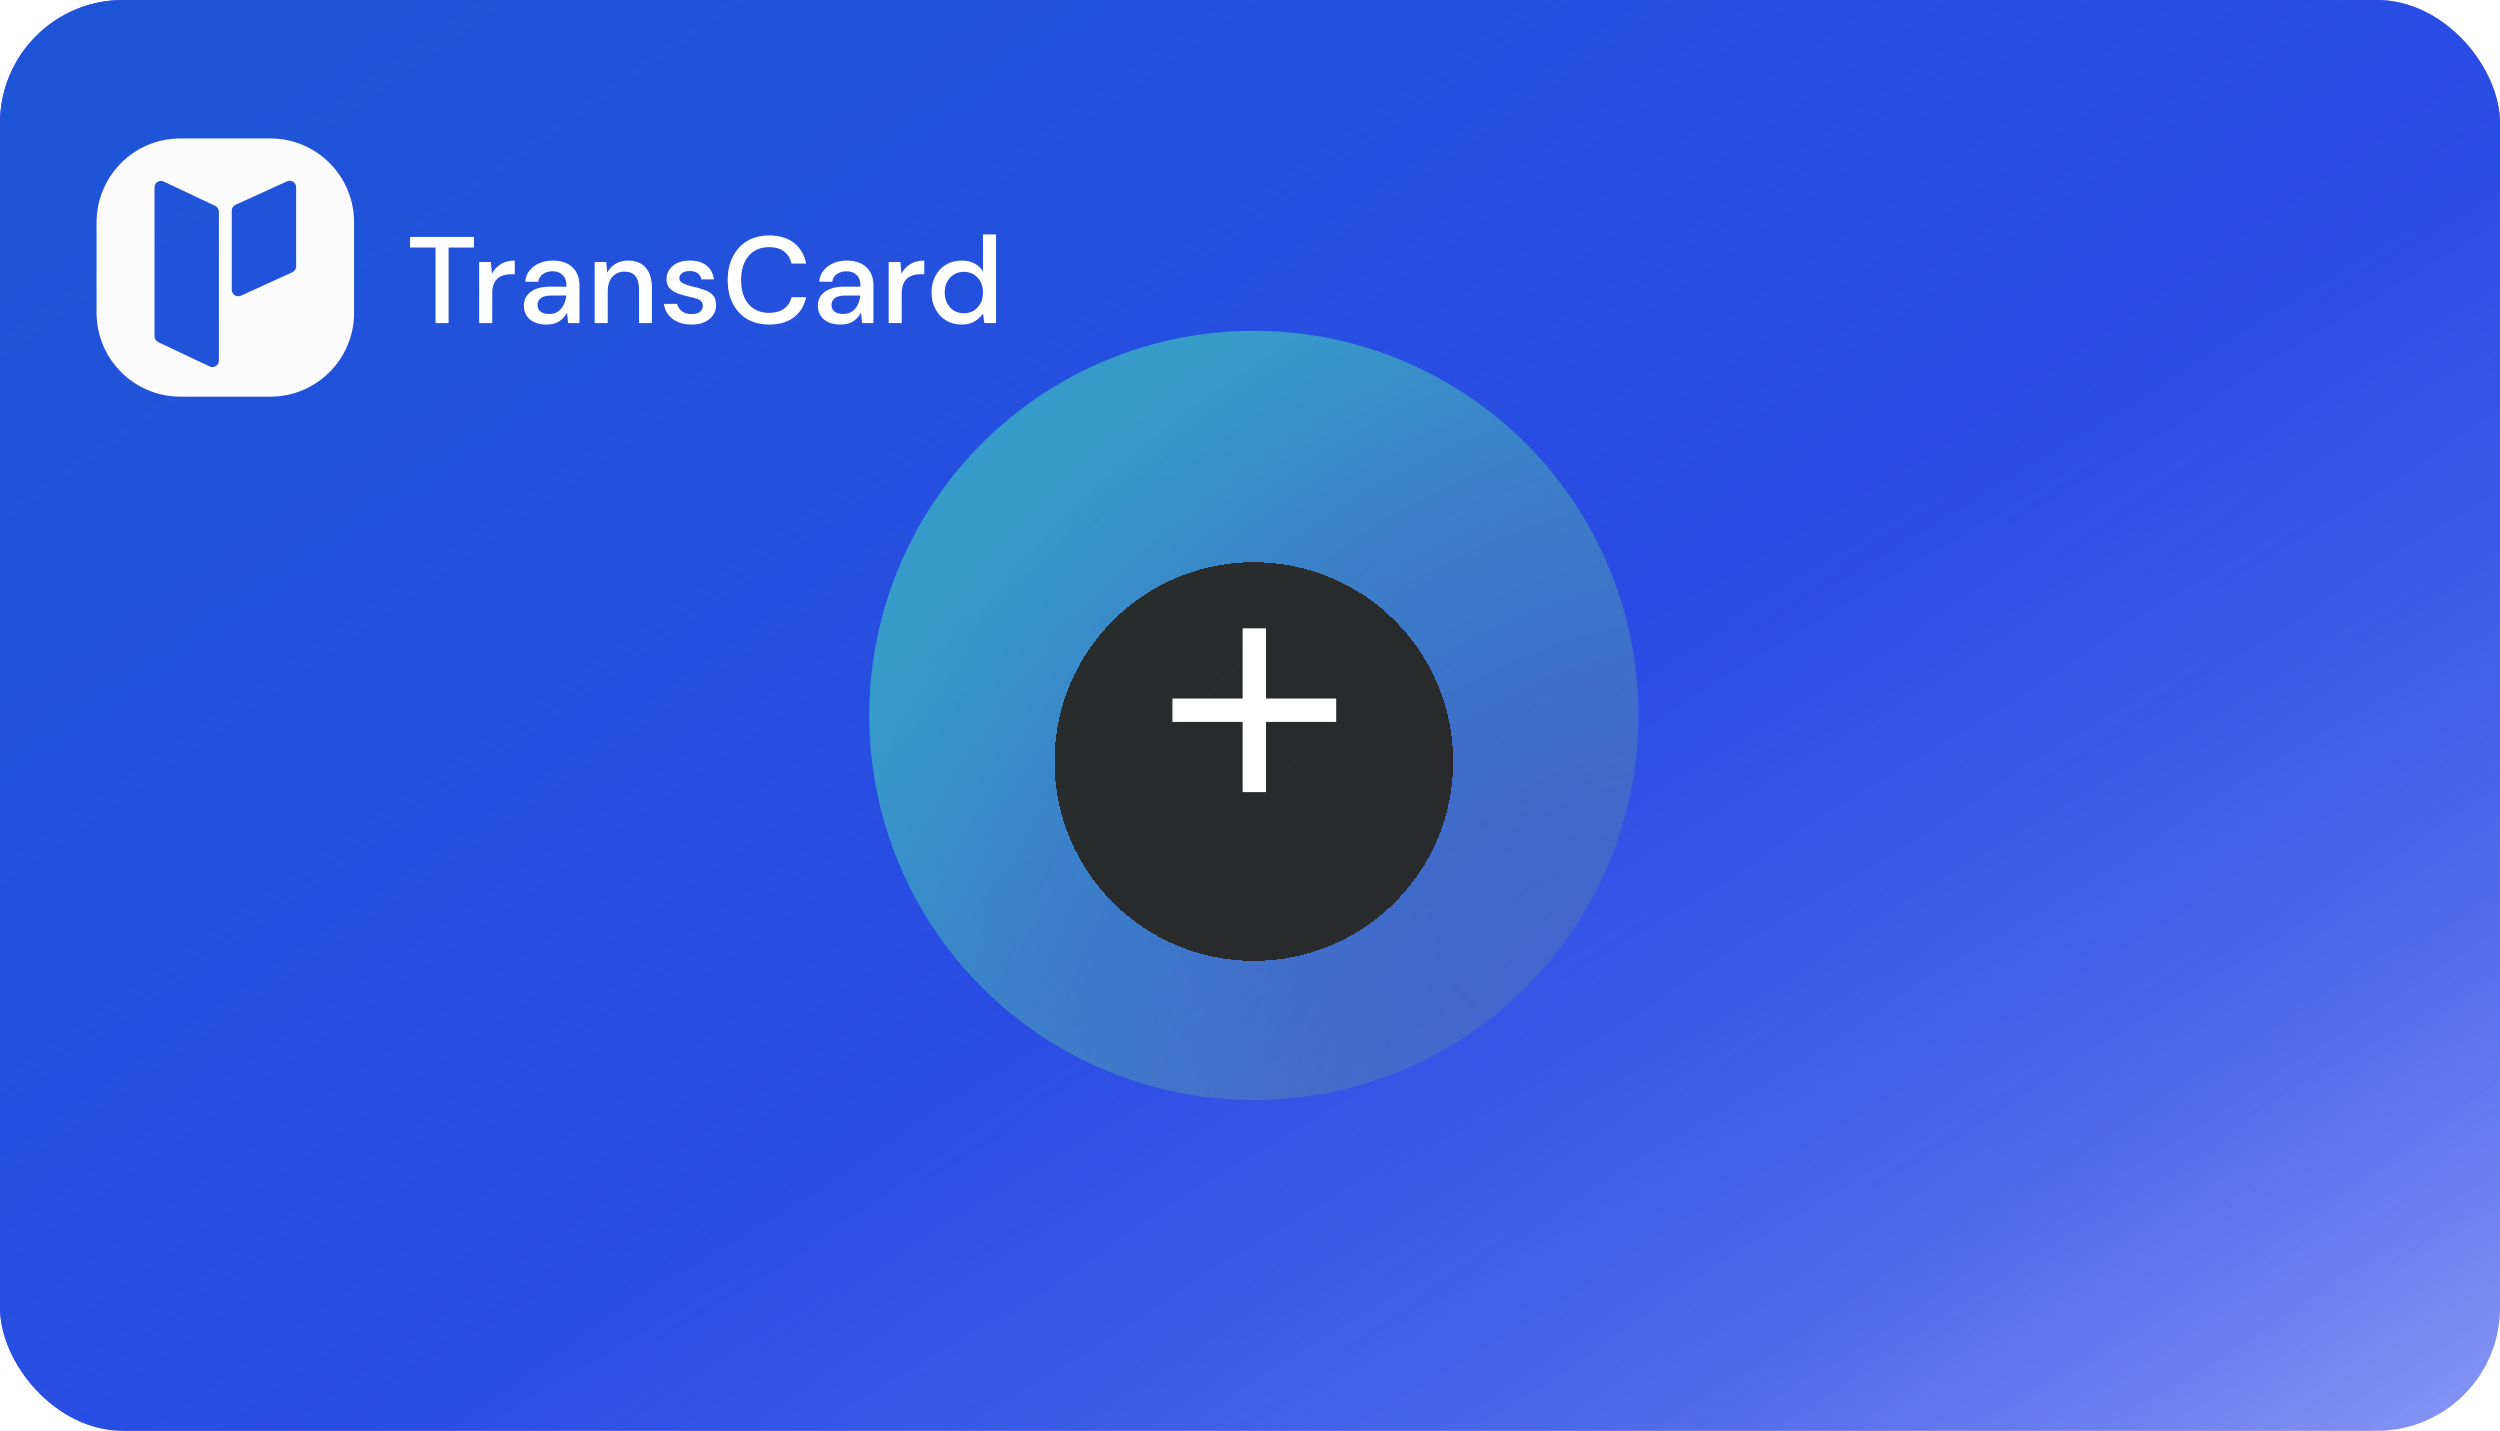 <svg width="325" height="186" viewBox="0 0 325 186" fill="none" xmlns="http://www.w3.org/2000/svg">
<rect width="325" height="186" rx="16" fill="url(#paint0_linear_295_48)"/>
<rect width="325" height="186" rx="16" fill="url(#paint1_linear_295_48)"/>
<g clip-path="url(#clip0_295_48)">
<path fill-rule="evenodd" clip-rule="evenodd" d="M12.554 28.908C12.554 22.884 17.425 18 23.434 18H35.151C41.16 18 46.031 22.884 46.031 28.908V40.656C46.031 46.68 41.16 51.564 35.151 51.564H23.434C17.425 51.564 12.554 46.68 12.554 40.656V28.908ZM37.316 23.573C37.87 23.321 38.499 23.727 38.499 24.337V34.625C38.499 34.954 38.307 35.252 38.008 35.389L31.313 38.438C30.759 38.691 30.13 38.285 30.13 37.675V27.387C30.13 27.058 30.321 26.76 30.62 26.623L37.316 23.573ZM21.28 23.599C20.725 23.337 20.087 23.742 20.087 24.358V43.72C20.087 44.044 20.274 44.34 20.567 44.479L27.262 47.643C27.817 47.906 28.456 47.5 28.456 46.884V27.522C28.456 27.198 28.269 26.902 27.976 26.763L21.28 23.599Z" fill="#FCFCFC"/>
</g>
<path d="M56.622 42V32.176H53.31V30.8H61.614V32.176H58.318V42H56.622ZM62.293 42V34.064H63.813L63.957 35.568C64.234 35.045 64.618 34.635 65.109 34.336C65.611 34.027 66.213 33.872 66.917 33.872V35.648H66.453C65.984 35.648 65.562 35.728 65.189 35.888C64.826 36.037 64.533 36.299 64.309 36.672C64.096 37.035 63.989 37.541 63.989 38.192V42H62.293ZM71.059 42.192C70.387 42.192 69.833 42.08 69.395 41.856C68.958 41.632 68.633 41.339 68.419 40.976C68.206 40.603 68.099 40.197 68.099 39.76C68.099 38.992 68.398 38.384 68.995 37.936C69.593 37.488 70.446 37.264 71.555 37.264H73.635V37.12C73.635 36.501 73.465 36.037 73.123 35.728C72.793 35.419 72.361 35.264 71.827 35.264C71.358 35.264 70.947 35.381 70.595 35.616C70.254 35.84 70.046 36.176 69.971 36.624H68.275C68.329 36.048 68.521 35.557 68.851 35.152C69.193 34.736 69.619 34.421 70.131 34.208C70.654 33.984 71.225 33.872 71.843 33.872C72.953 33.872 73.811 34.165 74.419 34.752C75.027 35.328 75.331 36.117 75.331 37.12V42H73.859L73.715 40.64C73.491 41.077 73.166 41.445 72.739 41.744C72.313 42.043 71.753 42.192 71.059 42.192ZM71.395 40.816C71.854 40.816 72.238 40.709 72.547 40.496C72.867 40.272 73.113 39.979 73.283 39.616C73.465 39.253 73.577 38.853 73.619 38.416H71.731C71.059 38.416 70.579 38.533 70.291 38.768C70.014 39.003 69.875 39.296 69.875 39.648C69.875 40.011 70.009 40.299 70.275 40.512C70.553 40.715 70.926 40.816 71.395 40.816ZM77.309 42V34.064H78.813L78.941 35.456C79.186 34.965 79.543 34.581 80.013 34.304C80.493 34.016 81.042 33.872 81.661 33.872C82.621 33.872 83.373 34.171 83.917 34.768C84.472 35.365 84.749 36.256 84.749 37.44V42H83.069V37.616C83.069 36.08 82.439 35.312 81.181 35.312C80.552 35.312 80.029 35.536 79.613 35.984C79.207 36.432 79.005 37.072 79.005 37.904V42H77.309ZM89.914 42.192C88.912 42.192 88.085 41.947 87.434 41.456C86.784 40.965 86.41 40.315 86.314 39.504H88.026C88.112 39.867 88.314 40.181 88.634 40.448C88.954 40.704 89.376 40.832 89.898 40.832C90.41 40.832 90.784 40.725 91.018 40.512C91.253 40.299 91.37 40.053 91.37 39.776C91.37 39.371 91.205 39.099 90.874 38.96C90.554 38.811 90.106 38.677 89.53 38.56C89.082 38.464 88.634 38.336 88.186 38.176C87.749 38.016 87.381 37.792 87.082 37.504C86.794 37.205 86.65 36.805 86.65 36.304C86.65 35.611 86.917 35.035 87.45 34.576C87.984 34.107 88.73 33.872 89.69 33.872C90.576 33.872 91.29 34.085 91.834 34.512C92.389 34.939 92.714 35.541 92.81 36.32H91.178C91.125 35.979 90.965 35.712 90.698 35.52C90.442 35.328 90.096 35.232 89.658 35.232C89.232 35.232 88.901 35.323 88.666 35.504C88.432 35.675 88.314 35.899 88.314 36.176C88.314 36.453 88.474 36.672 88.794 36.832C89.125 36.992 89.557 37.136 90.09 37.264C90.624 37.381 91.114 37.52 91.562 37.68C92.021 37.829 92.389 38.053 92.666 38.352C92.944 38.651 93.082 39.088 93.082 39.664C93.093 40.389 92.81 40.992 92.234 41.472C91.669 41.952 90.896 42.192 89.914 42.192ZM99.99 42.192C98.88 42.192 97.921 41.952 97.11 41.472C96.31 40.981 95.691 40.304 95.254 39.44C94.817 38.565 94.598 37.557 94.598 36.416C94.598 35.264 94.817 34.256 95.254 33.392C95.691 32.517 96.31 31.835 97.11 31.344C97.921 30.853 98.88 30.608 99.99 30.608C101.302 30.608 102.374 30.928 103.206 31.568C104.038 32.208 104.566 33.104 104.79 34.256H102.902C102.752 33.605 102.432 33.088 101.942 32.704C101.451 32.32 100.795 32.128 99.974 32.128C98.854 32.128 97.969 32.512 97.318 33.28C96.667 34.037 96.342 35.083 96.342 36.416C96.342 37.739 96.667 38.779 97.318 39.536C97.969 40.293 98.854 40.672 99.974 40.672C100.795 40.672 101.451 40.491 101.942 40.128C102.432 39.765 102.752 39.269 102.902 38.64H104.79C104.566 39.749 104.038 40.619 103.206 41.248C102.374 41.877 101.302 42.192 99.99 42.192ZM109.278 42.192C108.606 42.192 108.051 42.08 107.614 41.856C107.177 41.632 106.851 41.339 106.638 40.976C106.425 40.603 106.318 40.197 106.318 39.76C106.318 38.992 106.617 38.384 107.214 37.936C107.811 37.488 108.665 37.264 109.774 37.264H111.854V37.12C111.854 36.501 111.683 36.037 111.342 35.728C111.011 35.419 110.579 35.264 110.046 35.264C109.577 35.264 109.166 35.381 108.814 35.616C108.473 35.84 108.265 36.176 108.19 36.624H106.494C106.547 36.048 106.739 35.557 107.07 35.152C107.411 34.736 107.838 34.421 108.35 34.208C108.873 33.984 109.443 33.872 110.062 33.872C111.171 33.872 112.03 34.165 112.638 34.752C113.246 35.328 113.55 36.117 113.55 37.12V42H112.078L111.934 40.64C111.71 41.077 111.385 41.445 110.958 41.744C110.531 42.043 109.971 42.192 109.278 42.192ZM109.614 40.816C110.073 40.816 110.457 40.709 110.766 40.496C111.086 40.272 111.331 39.979 111.502 39.616C111.683 39.253 111.795 38.853 111.838 38.416H109.95C109.278 38.416 108.798 38.533 108.51 38.768C108.233 39.003 108.094 39.296 108.094 39.648C108.094 40.011 108.227 40.299 108.494 40.512C108.771 40.715 109.145 40.816 109.614 40.816ZM115.528 42V34.064H117.048L117.192 35.568C117.469 35.045 117.853 34.635 118.344 34.336C118.845 34.027 119.448 33.872 120.152 33.872V35.648H119.688C119.218 35.648 118.797 35.728 118.424 35.888C118.061 36.037 117.768 36.299 117.544 36.672C117.33 37.035 117.224 37.541 117.224 38.192V42H115.528ZM125.003 42.192C124.235 42.192 123.558 42.011 122.971 41.648C122.384 41.285 121.926 40.789 121.595 40.16C121.264 39.531 121.099 38.816 121.099 38.016C121.099 37.216 121.264 36.507 121.595 35.888C121.926 35.259 122.384 34.768 122.971 34.416C123.568 34.053 124.251 33.872 125.019 33.872C125.648 33.872 126.198 33.995 126.667 34.24C127.147 34.485 127.52 34.832 127.787 35.28V30.48H129.483V42H127.963L127.787 40.768C127.531 41.141 127.179 41.472 126.731 41.76C126.283 42.048 125.707 42.192 125.003 42.192ZM125.307 40.72C126.032 40.72 126.624 40.469 127.083 39.968C127.552 39.467 127.787 38.821 127.787 38.032C127.787 37.232 127.552 36.587 127.083 36.096C126.624 35.595 126.032 35.344 125.307 35.344C124.582 35.344 123.984 35.595 123.515 36.096C123.046 36.587 122.811 37.232 122.811 38.032C122.811 38.555 122.918 39.019 123.131 39.424C123.344 39.829 123.638 40.149 124.011 40.384C124.395 40.608 124.827 40.72 125.307 40.72Z" fill="white"/>
<circle cx="163" cy="93" r="50" fill="url(#paint2_radial_295_48)"/>
<g filter="url(#filter0_d_295_48)">
<ellipse cx="163.001" cy="93" rx="25.912" ry="25.912" fill="#27241D" fill-opacity="0.91" shape-rendering="crispEdges"/>
</g>
<path d="M173.706 93.852H164.582V102.976H161.541V93.852H152.417V90.81H161.541V81.686H164.582V90.81H173.706V93.852Z" fill="white"/>
<defs>
<filter id="filter0_d_295_48" x="125.089" y="61.087" width="75.825" height="75.825" filterUnits="userSpaceOnUse" color-interpolation-filters="sRGB">
<feFlood flood-opacity="0" result="BackgroundImageFix"/>
<feColorMatrix in="SourceAlpha" type="matrix" values="0 0 0 0 0 0 0 0 0 0 0 0 0 0 0 0 0 0 127 0" result="hardAlpha"/>
<feOffset dy="6"/>
<feGaussianBlur stdDeviation="6"/>
<feComposite in2="hardAlpha" operator="out"/>
<feColorMatrix type="matrix" values="0 0 0 0 0.483 0 0 0 0 0.483 0 0 0 0 0.483 0 0 0 0.2 0"/>
<feBlend mode="normal" in2="BackgroundImageFix" result="effect1_dropShadow_295_48"/>
<feBlend mode="normal" in="SourceGraphic" in2="effect1_dropShadow_295_48" result="shape"/>
</filter>
<linearGradient id="paint0_linear_295_48" x1="-106" y1="-337" x2="292.79" y2="330.717" gradientUnits="userSpaceOnUse">
<stop stop-color="#413DFF"/>
<stop offset="0.344" stop-color="#413DFF"/>
<stop offset="0.672" stop-color="#413DFF"/>
<stop offset="1" stop-color="#413DFF" stop-opacity="0"/>
</linearGradient>
<linearGradient id="paint1_linear_295_48" x1="79.039" y1="-58.556" x2="311.847" y2="271.937" gradientUnits="userSpaceOnUse">
<stop stop-color="#1D55D6"/>
<stop offset="0.339" stop-color="#1D55D6" stop-opacity="0.741"/>
<stop offset="0.677" stop-color="#1D55D6" stop-opacity="0.526"/>
<stop offset="1" stop-color="#1D55D6" stop-opacity="0"/>
</linearGradient>
<radialGradient id="paint2_radial_295_48" cx="0" cy="0" r="1" gradientUnits="userSpaceOnUse" gradientTransform="translate(214.394 144.071) rotate(-137.028) scale(112.385 131.319)">
<stop stop-color="#7B7B7B" stop-opacity="0.2"/>
<stop offset="1" stop-color="#46E4B5" stop-opacity="0.51"/>
</radialGradient>
<clipPath id="clip0_295_48">
<rect x="12.554" y="18" width="33.476" height="33.564" rx="8" fill="white"/>
</clipPath>
</defs>
</svg>
